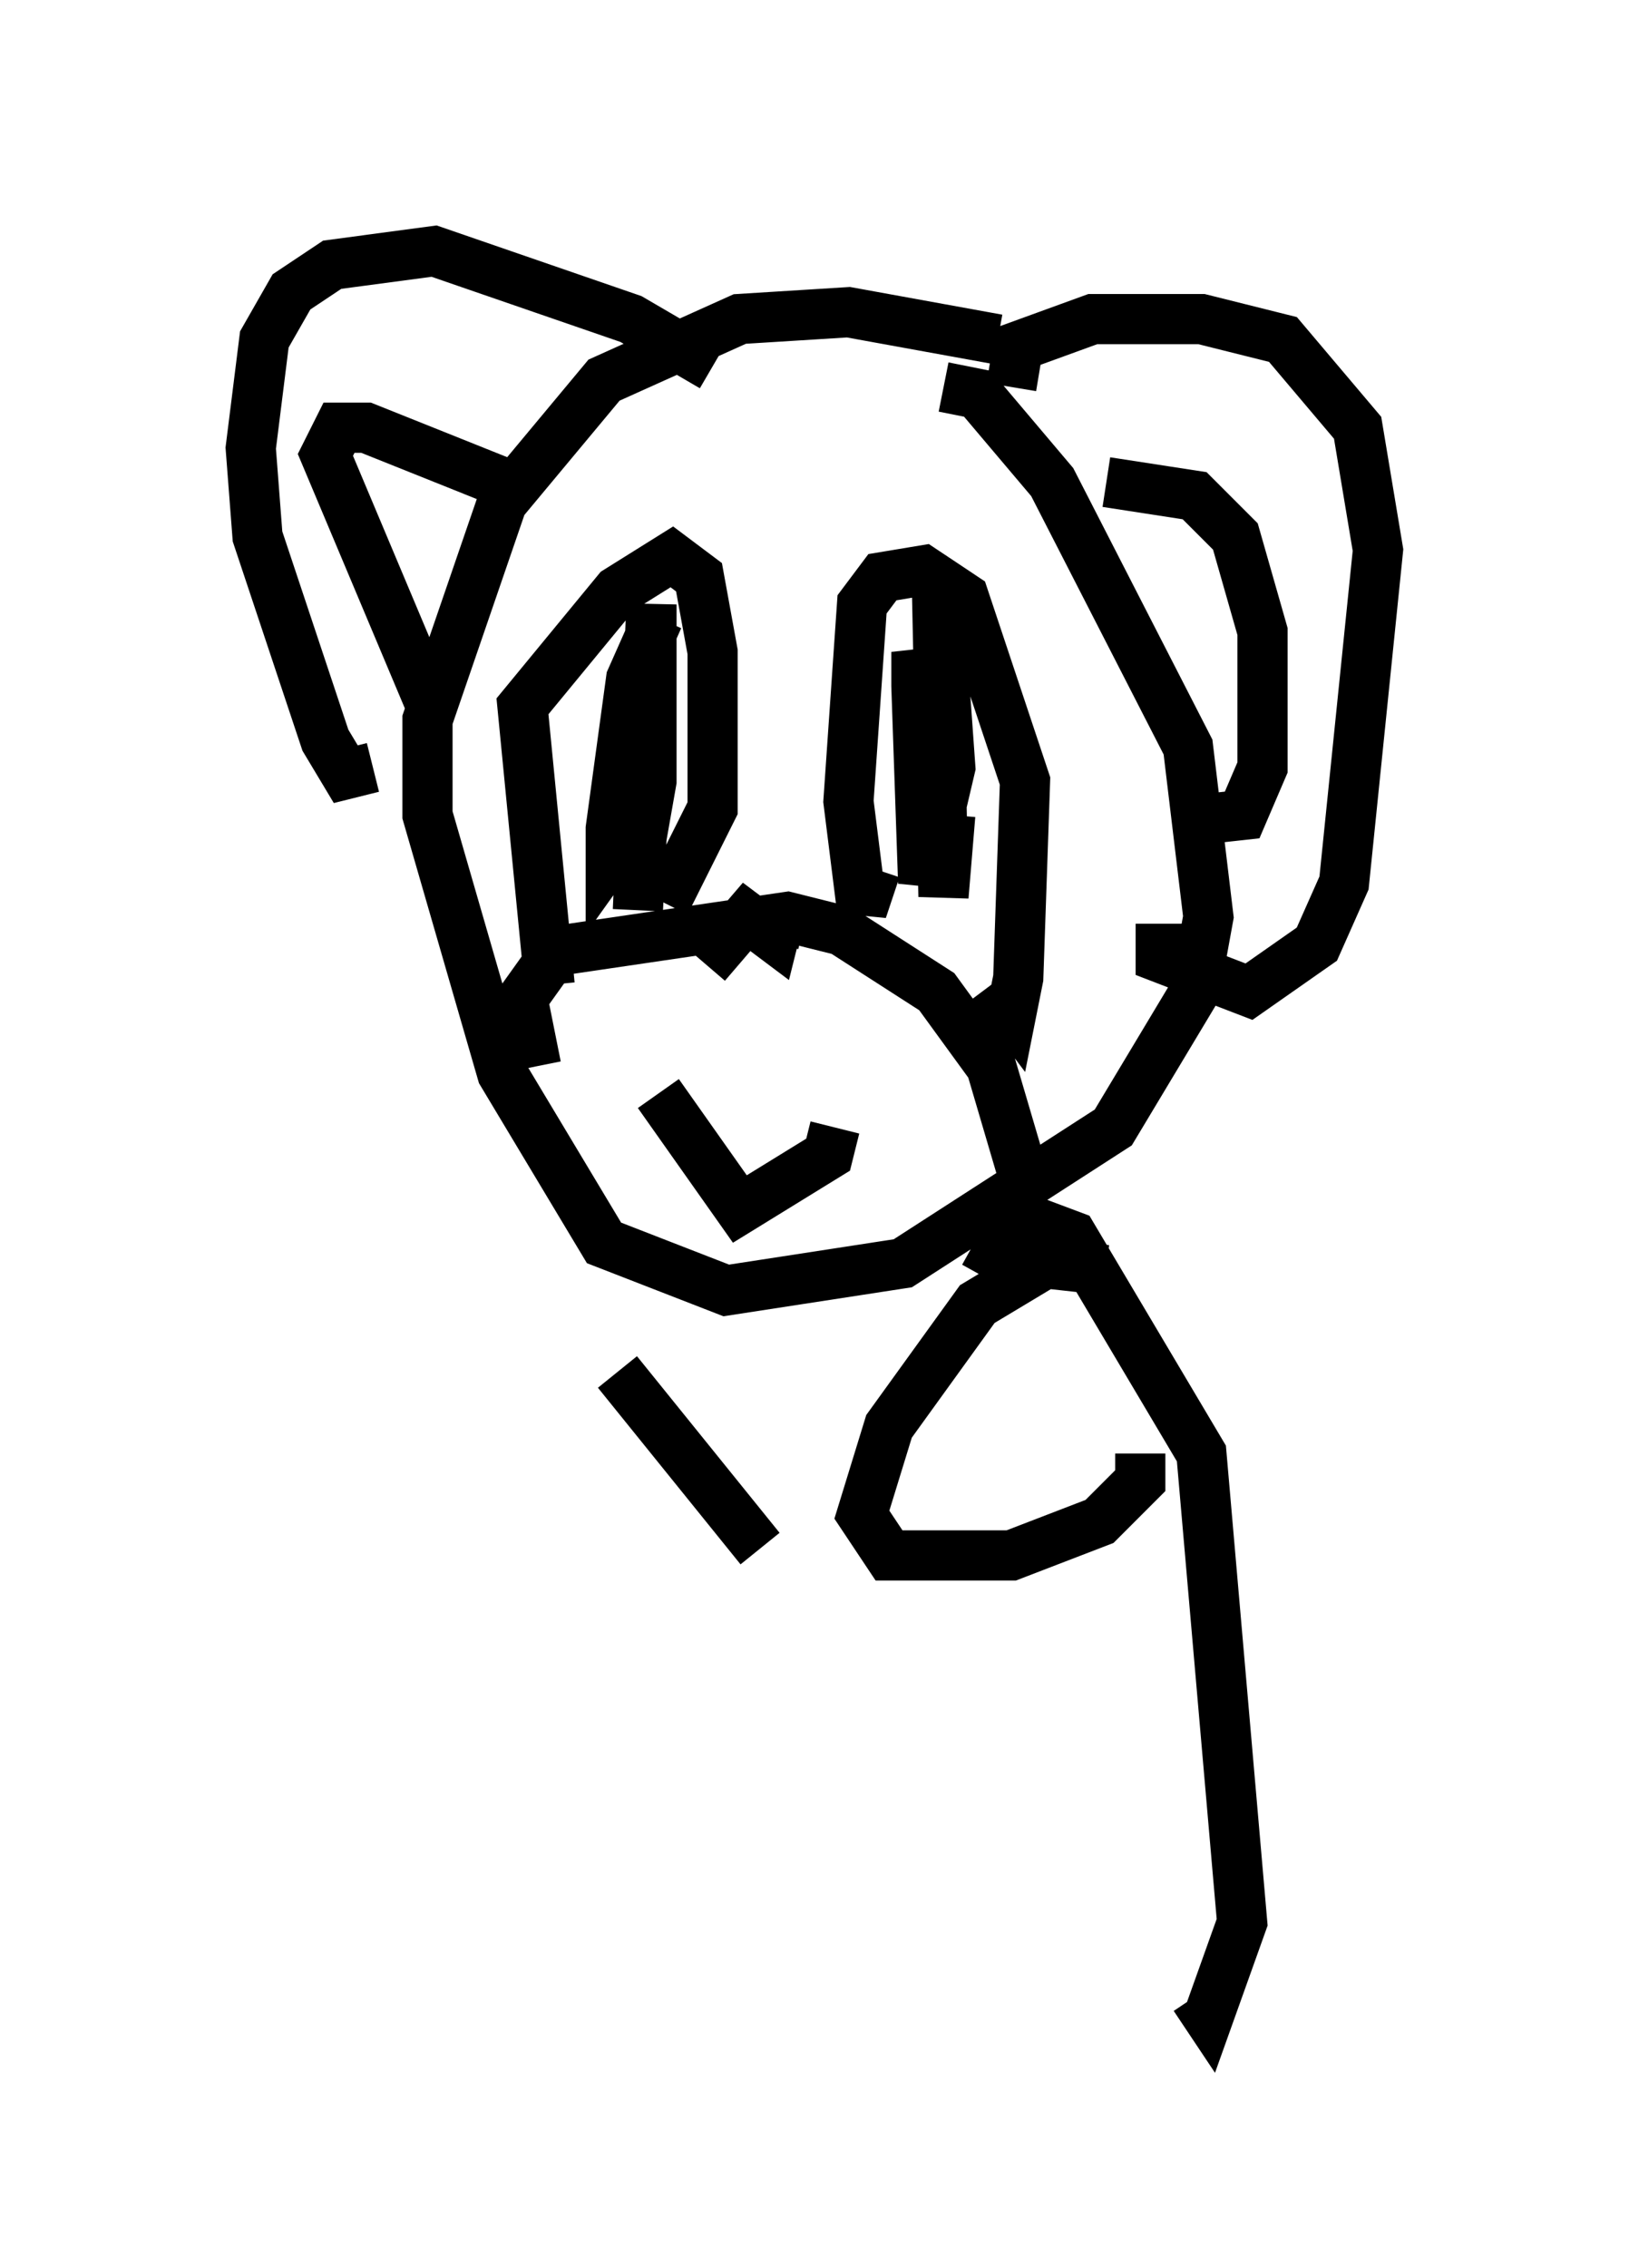 <?xml version="1.0" encoding="utf-8" ?>
<svg baseProfile="full" height="45.182" version="1.1" width="32.463" xmlns="http://www.w3.org/2000/svg" xmlns:ev="http://www.w3.org/2001/xml-events" xmlns:xlink="http://www.w3.org/1999/xlink"><defs /><rect fill="white" height="45.182" width="32.463" x="0" y="0" /><path d="M21.238, 8.654 m-1.353, -1.894 l-2.977, -0.541 -2.165, 0.135 l-2.706, 1.218 -2.03, 2.436 l-1.488, 4.33 0.0, 1.894 l1.488, 5.142 2.03, 3.383 l2.436, 0.947 3.518, -0.541 l4.195, -2.706 1.624, -2.706 l0.271, -1.488 -0.406, -3.383 l-2.706, -5.277 -1.488, -1.759 l-0.677, -0.135 m1.624, 15.832 l-0.677, -2.3 -1.083, -1.488 l-1.894, -1.218 -1.083, -0.271 l-4.601, 0.677 -0.677, 0.947 l0.271, 1.353 m4.736, -2.977 l0.0, 0.541 0.135, -0.677 l-0.135, 0.541 -0.541, -0.406 l-0.812, 0.947 m2.571, 3.248 l-0.135, 0.541 -1.759, 1.083 l-1.624, -2.3 m6.631, -2.165 l0.406, 0.541 0.135, -0.677 l0.135, -3.924 -1.218, -3.654 l-0.812, -0.541 -0.812, 0.135 l-0.406, 0.541 -0.271, 3.924 l0.271, 2.165 0.271, -0.812 m1.083, -3.112 l-0.271, -1.218 0.0, 0.677 l0.135, 3.924 0.541, -2.3 l-0.271, -3.789 0.135, 6.36 l0.135, -1.624 m-5.683, 1.759 l0.947, -1.894 0.0, -3.112 l-0.271, -1.488 -0.541, -0.406 l-1.083, 0.677 -1.894, 2.3 l0.541, 5.548 m2.165, -7.307 l-0.541, 1.218 -0.406, 2.977 l0.0, 0.541 0.677, -0.947 l0.135, -3.383 -0.271, 5.413 l0.271, -6.089 0.0, 3.518 l-0.406, 2.3 m7.578, -10.149 l0.135, -0.812 1.488, -0.541 l2.165, 0.0 1.624, 0.406 l1.488, 1.759 0.406, 2.436 l-0.677, 6.631 -0.541, 1.218 l-1.353, 0.947 -1.759, -0.677 l0.0, -0.677 m-1.083, -8.796 l1.759, 0.271 0.812, 0.812 l0.541, 1.894 0.0, 2.706 l-0.406, 0.947 -1.218, 0.135 m-9.337, -9.066 l-1.624, -0.947 -3.924, -1.353 l-2.03, 0.271 -0.812, 0.541 l-0.541, 0.947 -0.271, 2.165 l0.135, 1.759 1.353, 4.059 l0.406, 0.677 0.541, -0.135 m2.571, -5.683 l-2.706, -1.083 -0.541, 0.0 l-0.271, 0.541 2.165, 5.142 m10.961, 11.231 l0.677, -1.218 1.083, 0.406 l2.571, 4.33 0.812, 9.337 l-0.677, 1.894 -0.271, -0.406 m-1.759, -14.479 l-1.218, -0.135 -1.353, 0.812 l-1.759, 2.436 -0.541, 1.759 l0.541, 0.812 2.436, 0.0 l1.759, -0.677 0.812, -0.812 l0.0, -0.541 m-10.419, -1.624 l2.842, 3.518 " fill="none" stroke="black" stroke-width="1" /></svg>